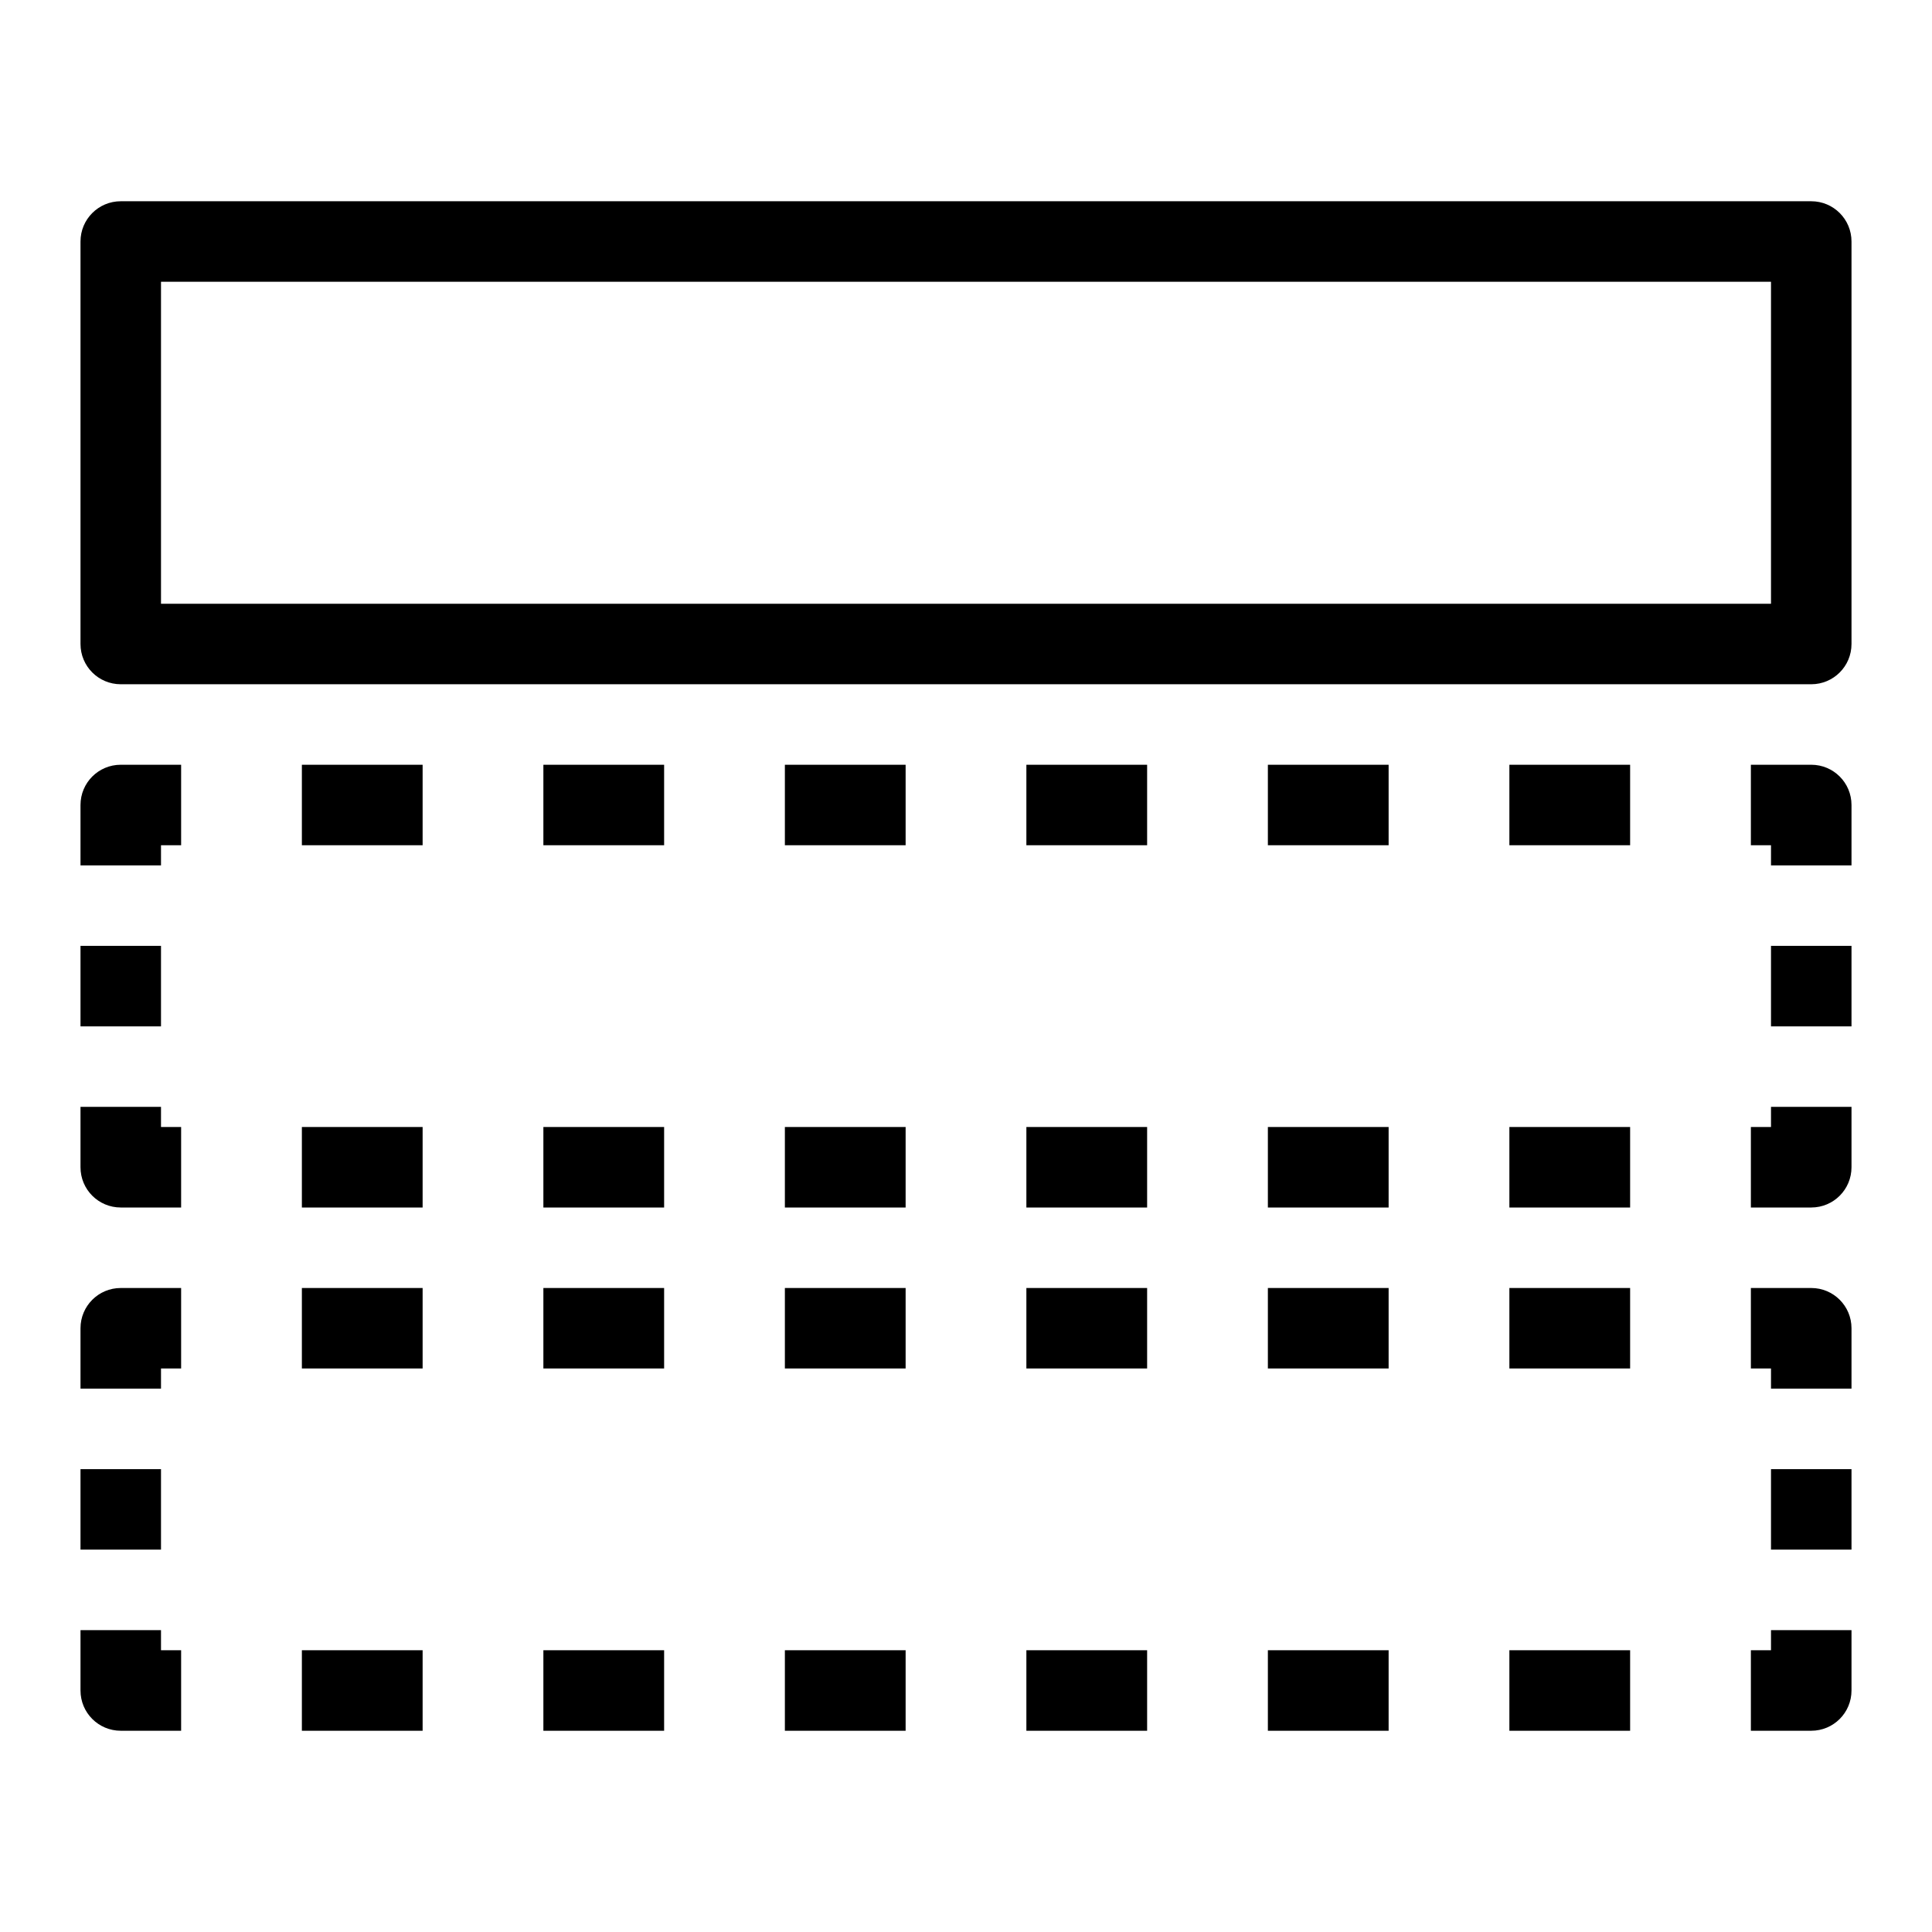 <?xml version="1.0" encoding="UTF-8"?>
<svg xmlns="http://www.w3.org/2000/svg" xmlns:xlink="http://www.w3.org/1999/xlink" width="48px" height="48px" viewBox="0 0 48 48" version="1.1">
  <title>Icon-Resource/Application-Integration/Res_Amazon-Simple-Notification-Service_Topic_48_Light</title>
  <g id="Icon-Resource/Application-Integration/Res_Amazon-Simple-Notification-Service_Topic_48" stroke="none" stroke-width="1" fill="none" fill-rule="evenodd">
    <path d="M44,38.5 L46,38.5 L46,36.5 L44,36.5 L44,38.5 Z M46,33 L46,34.5 L44,34.5 L44,34 L43.5,34 L43.5,32 L45,32 C45.553,32 46,32.447 46,33 L46,33 Z M13.5,34 L16.5,34 L16.5,32 L13.5,32 L13.5,34 Z M37.5,34 L40.5,34 L40.5,32 L37.5,32 L37.5,34 Z M19.5,34 L22.5,34 L22.5,32 L19.5,32 L19.5,34 Z M7.5,34 L10.5,34 L10.5,32 L7.5,32 L7.5,34 Z M31.5,34 L34.5,34 L34.5,32 L31.5,32 L31.5,34 Z M25.5,34 L28.5,34 L28.5,32 L25.5,32 L25.5,34 Z M3,32 L4.5,32 L4.5,34 L4,34 L4,34.5 L2,34.5 L2,33 C2,32.447 2.447,32 3,32 L3,32 Z M2,38.5 L4,38.5 L4,36.5 L2,36.5 L2,38.5 Z M4,41 L4.5,41 L4.5,43 L3,43 C2.447,43 2,42.553 2,42 L2,40.5 L4,40.5 L4,41 Z M19.5,43 L22.5,43 L22.5,41 L19.5,41 L19.5,43 Z M31.5,43 L34.5,43 L34.5,41 L31.5,41 L31.5,43 Z M37.5,43 L40.5,43 L40.5,41 L37.5,41 L37.5,43 Z M7.5,43 L10.5,43 L10.5,41 L7.5,41 L7.5,43 Z M25.5,43 L28.5,43 L28.5,41 L25.5,41 L25.5,43 Z M13.5,43 L16.5,43 L16.5,41 L13.5,41 L13.5,43 Z M44,40.5 L46,40.5 L46,42 C46,42.553 45.553,43 45,43 L43.5,43 L43.5,41 L44,41 L44,40.5 Z M44,25.5 L46,25.5 L46,23.5 L44,23.5 L44,25.5 Z M46,20 L46,21.5 L44,21.5 L44,21 L43.5,21 L43.5,19 L45,19 C45.553,19 46,19.447 46,20 L46,20 Z M31.5,21 L34.5,21 L34.5,19 L31.5,19 L31.5,21 Z M7.5,21 L10.5,21 L10.5,19 L7.5,19 L7.5,21 Z M37.5,21 L40.5,21 L40.5,19 L37.5,19 L37.5,21 Z M13.5,21 L16.5,21 L16.5,19 L13.5,19 L13.5,21 Z M19.5,21 L22.5,21 L22.5,19 L19.5,19 L19.5,21 Z M25.5,21 L28.5,21 L28.5,19 L25.5,19 L25.5,21 Z M3,19 L4.5,19 L4.5,21 L4,21 L4,21.5 L2,21.5 L2,20 C2,19.447 2.447,19 3,19 L3,19 Z M2,25.5 L4,25.5 L4,23.5 L2,23.5 L2,25.5 Z M4,28 L4.5,28 L4.5,30 L3,30 C2.447,30 2,29.553 2,29 L2,27.5 L4,27.5 L4,28 Z M19.5,30 L22.5,30 L22.5,28 L19.5,28 L19.5,30 Z M31.5,30 L34.5,30 L34.5,28 L31.5,28 L31.5,30 Z M7.5,30 L10.5,30 L10.5,28 L7.5,28 L7.5,30 Z M13.5,30 L16.5,30 L16.5,28 L13.5,28 L13.5,30 Z M37.5,30 L40.5,30 L40.5,28 L37.5,28 L37.5,30 Z M25.5,30 L28.5,30 L28.5,28 L25.5,28 L25.5,30 Z M44,27.5 L46,27.5 L46,29 C46,29.553 45.553,30 45,30 L43.5,30 L43.5,28 L44,28 L44,27.5 Z M4,15 L44,15 L44,7 L4,7 L4,15 Z M45,5 L3,5 C2.447,5 2,5.447 2,6 L2,16 C2,16.553 2.447,17 3,17 L45,17 C45.553,17 46,16.553 46,16 L46,6 C46,5.447 45.553,5 45,5 L45,5 Z" id="Amazon-Simple-Notification-Service_Topic_Resource-Icon_light-bg" fill="#000000"/>
  </g>
</svg>

